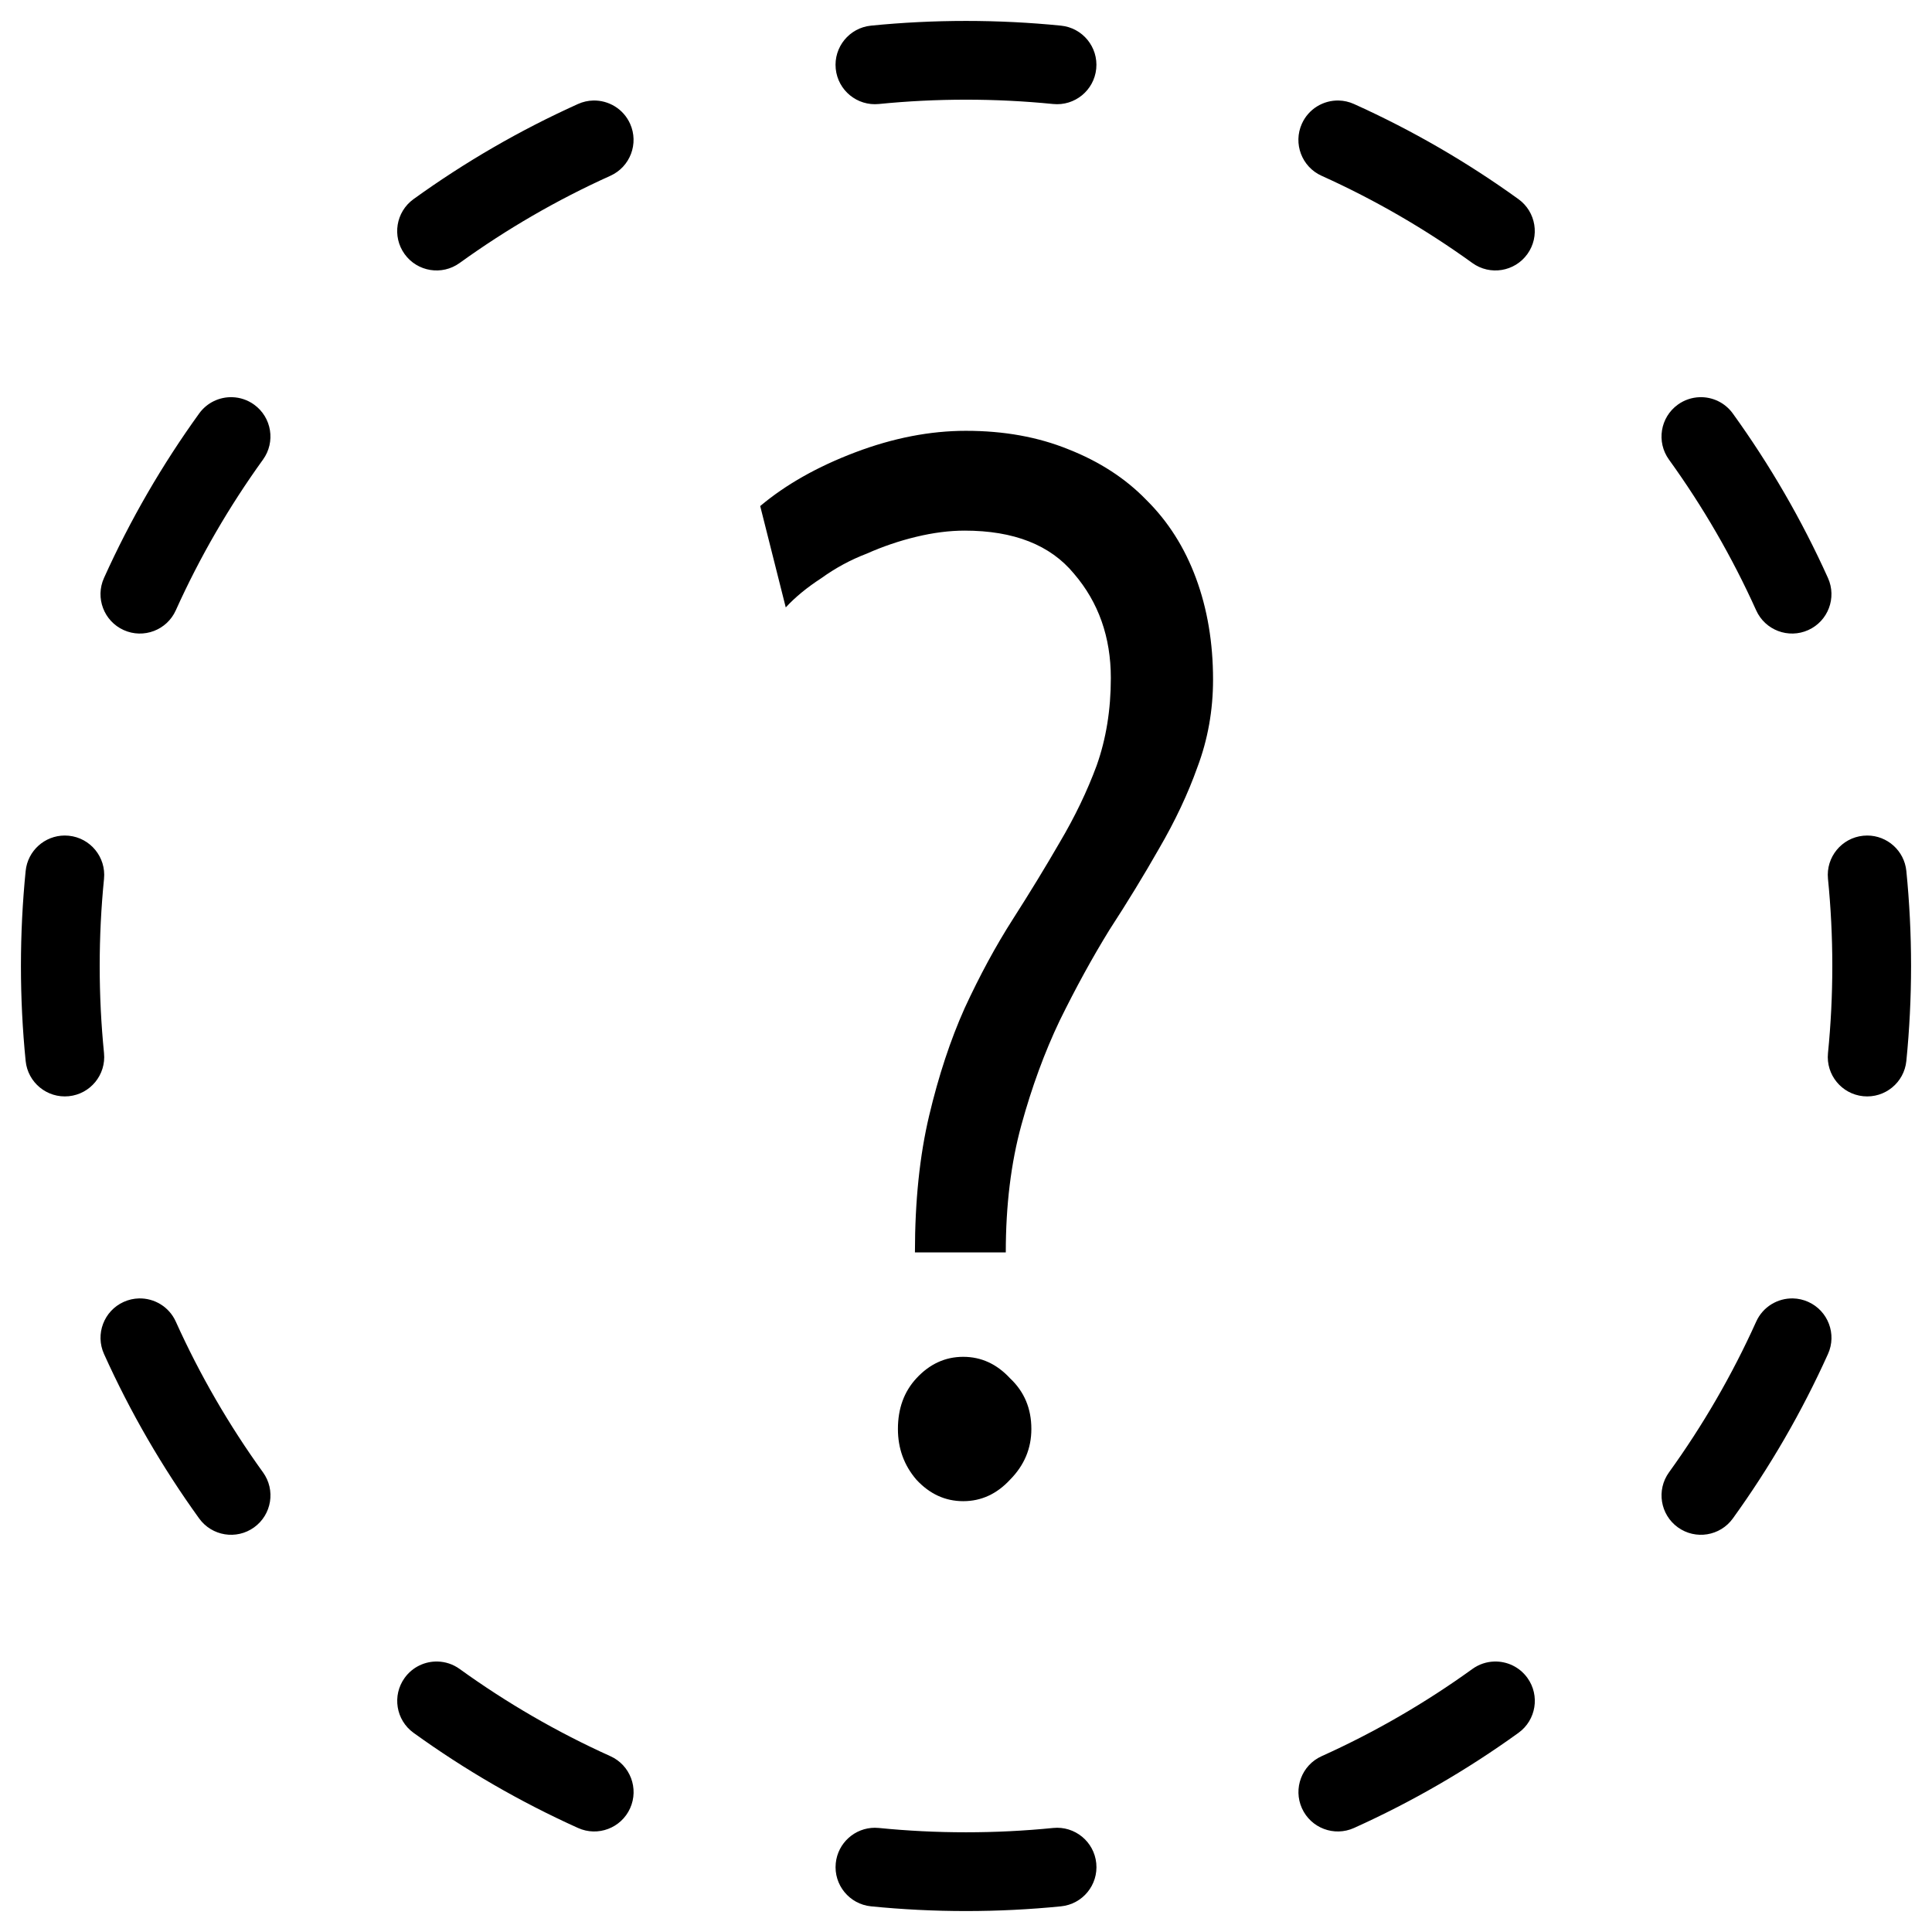<svg version="0.0" viewBox="0 0 1e3 1e3" xmlns="http://www.w3.org/2000/svg">
 <path d="m499.99 10.832c-16.586 0-32.986 0.827-49.159 2.441-11.202 1.119-19.376 11.106-18.258 22.307 1.118 11.201 11.107 19.374 22.307 18.256 14.831-1.48 29.88-2.24 45.11-2.24 15.233 0 30.281 0.76 45.11 2.24 11.2 1.119 21.188-7.055 22.307-18.256 1.119-11.201-7.056-21.188-18.258-22.307-16.173-1.615-32.574-2.441-49.159-2.441zm-192.93 41.196c-2.647 0.062-5.325 0.644-7.891 1.801-30.13 13.582-58.632 30.121-85.136 49.247-9.128 6.587-11.186 19.327-4.599 28.455 6.586 9.128 19.327 11.189 28.455 4.601 24.302-17.538 50.425-32.698 78.032-45.142 10.262-4.626 14.831-16.695 10.205-26.957-3.47-7.697-11.126-12.191-19.066-12.006zm385.86 0c-7.941-0.185-15.597 4.309-19.066 12.006-4.626 10.262-0.059 22.331 10.203 26.957 27.607 12.444 53.732 27.604 78.034 45.142 9.128 6.587 21.869 4.526 28.455-4.601 6.588-9.128 4.527-21.868-4.601-28.455-26.503-19.127-55.004-35.665-85.134-49.247-2.566-1.157-5.244-1.739-7.891-1.801zm-572.67 153.56c-6.54-0.203-13.061 2.74-17.178 8.445-19.127 26.506-35.667 55.006-49.249 85.136-4.626 10.262-0.057 22.331 10.205 26.957 10.262 4.626 22.331 0.057 26.957-10.205 12.444-27.605 27.604-53.73 45.142-78.032 6.587-9.128 4.528-21.867-4.599-28.455-3.423-2.47-7.353-3.724-11.277-3.846zm759.48 0c-3.924 0.122-7.856 1.376-11.279 3.846-9.128 6.588-11.186 19.327-4.599 28.455 17.539 24.302 32.697 50.427 45.142 78.032 4.626 10.262 16.695 14.831 26.957 10.205 10.262-4.626 14.833-16.695 10.207-26.957-13.582-30.13-30.126-58.63-49.251-85.136-4.116-5.705-10.636-8.648-17.176-8.445zm-379.71 17.402c-18.615 0-37.716 3.709-57.311 11.127-19.593 7.42-36.003 16.693-49.229 27.82l13.227 52.46c4.899-5.299 11.022-10.333 18.371-15.102 7.347-5.299 15.184-9.539 23.512-12.719 8.327-3.71 16.899-6.622 25.717-8.742 8.817-2.12 17.145-3.18 24.982-3.18 25.472 0 44.331 7.417 56.577 22.256 12.736 14.837 19.102 32.852 19.102 54.048 0 16.429-2.447 31.531-7.346 45.308-4.899 13.247-11.266 26.495-19.104 39.741-7.349 12.719-15.433 25.966-24.25 39.743-8.817 13.776-17.143 29.144-24.98 46.101-7.347 16.427-13.472 34.973-18.371 55.64-4.897 20.667-7.348 44.246-7.348 70.743h47.026c0-24.377 2.695-46.366 8.082-65.974 5.389-19.606 12-37.621 19.84-54.05 8.327-16.955 16.899-32.59 25.717-46.895 9.305-14.309 17.877-28.351 25.717-42.128 8.327-14.306 14.939-28.349 19.838-42.126 5.389-14.309 8.084-29.41 8.084-45.308 0-19.075-2.939-36.562-8.818-52.458-5.879-15.898-14.451-29.41-25.717-40.538-10.776-11.127-24.248-19.87-40.411-26.23-15.677-6.358-33.31-9.537-52.903-9.537zm-466.52 209.48c-10.331 0.017-19.174 7.858-20.223 18.357-1.615 16.175-2.441 32.574-2.441 49.159 0 16.589 0.827 32.988 2.441 49.163 1.118 11.2 11.106 19.373 22.307 18.254 11.201-1.119 19.374-11.103 18.256-22.305-1.481-14.831-2.238-29.88-2.238-45.112 0-15.231 0.758-30.279 2.238-45.108 1.118-11.202-7.055-21.188-18.256-22.305-0.7-0.07-1.395-0.105-2.084-0.104zm933 0c-0.689-1e-3 -1.384 0.034-2.084 0.104-11.2 1.117-19.375 11.103-18.256 22.305 1.481 14.831 2.24 29.878 2.24 45.108 0 15.233-0.759 30.283-2.24 45.112-1.119 11.202 7.056 21.186 18.256 22.305 11.202 1.119 21.188-7.054 22.307-18.254 1.613-16.175 2.441-32.574 2.441-49.163 0-16.586-0.828-32.984-2.441-49.159-1.049-10.5-9.891-18.34-20.223-18.357zm-894.57 239.59c-2.647 0.062-5.325 0.643-7.891 1.799-10.262 4.626-14.831 16.697-10.205 26.959 13.582 30.128 30.123 58.63 49.249 85.136 6.587 9.126 19.327 11.186 28.455 4.599 9.128-6.588 11.187-19.329 4.599-28.455-17.538-24.304-32.697-50.427-45.142-78.032-3.469-7.697-11.126-12.191-19.066-12.006zm856.14 0c-7.941-0.185-15.597 4.309-19.066 12.006-12.444 27.605-27.604 53.728-45.142 78.032-6.586 9.126-4.529 21.867 4.599 28.455 9.128 6.586 21.869 4.527 28.455-4.599 19.126-26.506 35.669-55.008 49.251-85.136 4.626-10.262 0.055-22.333-10.207-26.959-2.566-1.156-5.244-1.737-7.891-1.799zm-429.51 30.23c-9.305 0-17.389 3.709-24.246 11.129-6.367 6.889-9.553 15.632-9.553 26.23 0 10.068 3.186 18.811 9.553 26.23 6.857 7.417 14.941 11.129 24.246 11.129 9.307 0 17.391-3.711 24.25-11.129 7.347-7.42 11.02-16.162 11.02-26.23 0-10.599-3.672-19.341-11.02-26.23-6.859-7.42-14.942-11.129-24.25-11.129zm-271.93 157.72c-6.54-0.202-13.059 2.743-17.176 8.447-6.586 9.128-4.529 21.869 4.599 28.455 26.503 19.129 55.006 35.667 85.136 49.249 10.262 4.626 22.331 0.057 26.957-10.205 4.626-10.262 0.057-22.331-10.205-26.957-27.607-12.444-53.73-27.606-78.032-45.144-3.423-2.47-7.355-3.724-11.279-3.846zm546.76 0c-3.924 0.121-7.854 1.376-11.277 3.846-24.302 17.539-50.427 32.699-78.034 45.144-10.262 4.626-14.829 16.695-10.203 26.957 4.626 10.262 16.695 14.831 26.957 10.205 30.13-13.582 58.63-30.121 85.134-49.249 9.128-6.586 11.19-19.327 4.601-28.455-4.116-5.704-10.638-8.649-17.178-8.447zm-320.58 86.042c-10.33 0.017-19.174 7.857-20.223 18.359-1.119 11.2 7.056 21.188 18.258 22.307 16.173 1.615 32.573 2.441 49.159 2.441s32.986-0.826 49.159-2.441c11.202-1.119 19.376-11.107 18.258-22.307-1.119-11.202-11.107-19.375-22.307-18.256-14.831 1.481-29.878 2.238-45.11 2.238-15.231 0-30.281-0.757-45.11-2.238-0.7-0.07-1.395-0.105-2.084-0.103z" stroke-width="21.308"/>
</svg>
